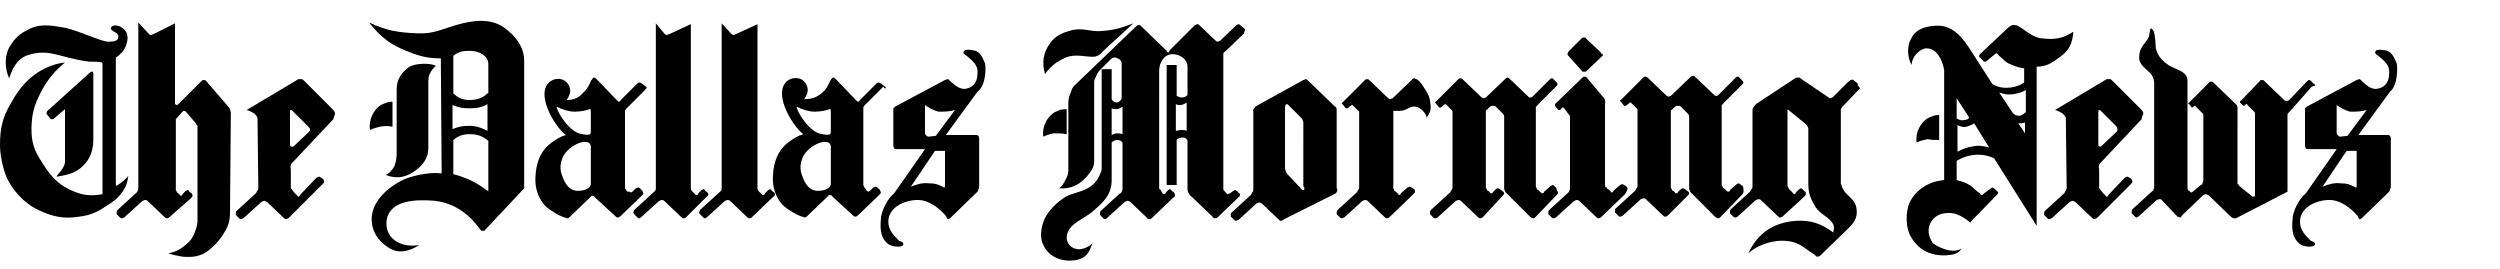 <?xml version="1.0" encoding="utf-8"?>
<!-- Generator: Adobe Illustrator 18.0.0, SVG Export Plug-In . SVG Version: 6.00 Build 0)  -->
<!DOCTYPE svg PUBLIC "-//W3C//DTD SVG 1.1//EN" "http://www.w3.org/Graphics/SVG/1.1/DTD/svg11.dtd">
<svg version="1.1" xmlns="http://www.w3.org/2000/svg" xmlns:xlink="http://www.w3.org/1999/xlink" x="0px" y="0px"
	 viewBox="0 0 300 32.3" style="enable-background:new 0 0 300 32.3;" xml:space="preserve">
<style type="text/css">
	.st0{fill-rule:evenodd;clip-rule:evenodd;}
	.st1{fill-rule:evenodd;clip-rule:evenodd;fill:#C038F9;}
	.st2{fill:none;}
	.st3{fill-rule:evenodd;clip-rule:evenodd;fill:#231F20;}
</style>
<g id="Layer_2">
	<g>
		<path d="M14.9,22.7c-0.4,0.7-1,1.3-1.8,1.8c-1.2,0.8-2,1.3-3.6,1.5c-1.9,0.3-3.2,0-4.9-0.8c-1.9-0.9-3.2-2.6-3.8-3.9
			C0.3,20.1,0,18.5,0,17.4c0-2,0.3-3.3,1.3-5c1.1-2,2.3-3.3,4.1-4.2c0.9-0.4,1.5-0.6,2.4-0.7c-1.2,1-1.9,1.8-2.7,3.2
			c-0.8,1.5-1.2,2.5-1.3,4.1c-0.1,1.7,0.1,2.9,1,4.3c1,1.6,1.9,3.1,4.4,4c1.1,0.4,2,0.4,3.1,0.2V7.8c0-0.1,0-0.3-0.1-0.3
			c-0.1-0.1-1-0.1-1.5-0.1C6.9,6.9,5.9,5.7,3.1,6.7C2,7.2,1.5,8.2,1.1,9.4c-0.6-1.3-0.5-2.8,0-3.7c0.4-0.7,1-1.5,2-2
			C4.6,2.8,5.9,3,7.6,3.3C9,3.5,11.9,4.9,12.9,5c0.6,0,1.3,0,1.3-0.6c0.1-0.5-0.9-0.6-0.9-1c0.1-0.5,0.9-0.4,1.3-0.1
			C16,4.1,14.9,6,14.8,6.1c-0.3,0.3-0.5,0.6-0.9,0.8h0v15.3c0,0,0.1,0.1,0.1,0.1c0,0,0.4-0.3,0.7-0.5c0.3-0.3,0.5-0.4,0.7-0.7
			C15.3,21.8,15.2,22.2,14.9,22.7z M9,20.6c-0.7,0.4-2.2,0.6-2.2,0.6c-0.1-0.1,1-1,1-1.8v-6.3l-1.3,1.1c0,0-0.1,0.1-0.2,0.1
			c-0.1,0-0.2,0-0.2,0l-0.5-0.6c0,0,0-0.1,0-0.2c0-0.1,0.1-0.2,0.1-0.2l5.1-4.6c0.1-0.1,0.2-0.1,0.3-0.1c0.1,0,0.1,0.2,0.1,0.3v7.9
			C11.2,18.4,10.5,19.8,9,20.6z"/>
		<path d="M27.6,25.6c0,1.2-0.4,1.9-1,2.8c-0.6,0.8-0.7,0.9-1.5,1.6c-1,0.8-2,0.9-3.2,0.8c-0.6-0.1-1.1-0.2-1.7-0.4
			c1.1-0.2,1.8-0.7,2.6-1.5c0.6-0.7,0.9-2,0.9-2.3l0-11.5c0-0.1-0.1-0.1-0.1-0.1c0,0-0.1-0.1-0.1-0.2l-1.2-1.4c0,0-0.1-0.1-0.2-0.1
			c-0.1,0-0.2,0.1-0.2,0.1l-0.8,0.9c0,0,0,0.1,0,0.1c0,0.1,0,0.1,0,0.3l0,8.1c0,0.1,0.1,0.1,0.1,0.2c0,0.1,0.1,0.1,0.2,0.2l0.2,0.2
			c0,0.1,0.1,0.1,0.1,0.1c0.1,0,0.2-0.1,0.2-0.2l0.4-0.4c0.1,0,0.1-0.1,0.2-0.1c0.1,0,0.2,0.1,0.2,0.2l0.3,0.2
			c0.1,0.1,0.1,0.2,0.1,0.3c0,0.1-0.1,0.2-0.2,0.3L20.4,26c-0.1,0.1-0.2,0.2-0.4,0.2c-0.1,0-0.2-0.1-0.3-0.2l-2-1.9
			c-0.1-0.1-0.2-0.1-0.3-0.1c-0.1,0-0.2,0.1-0.3,0.1l-2.2,2c-0.1,0-0.1,0.1-0.3,0.1c-0.1,0-0.2-0.1-0.2-0.1l-0.4-0.4
			c0,0,0-0.1,0-0.2c0-0.1,0-0.2,0.1-0.3l2.3-2.1c0,0,0.1-0.1,0.1-0.2c0.1-0.1,0.1-0.2,0.1-0.4l0-19.8L17.8,4
			c0.1,0.1,0.2,0.2,0.3,0.2c0.1,0,0.2-0.1,0.3-0.1L21,2.8v9.6c0,0.1,0.1,0.2,0.2,0.2c0.1,0,0.2-0.1,0.2-0.1l2.8-2.8
			c0.1-0.1,0.2-0.1,0.3-0.1c0.1,0,0.3,0.1,0.3,0.2l2.6,3c0.1,0.1,0.1,0.2,0.2,0.3c0,0.1,0.1,0.3,0.1,0.4L27.6,25.6z"/>
		<path d="M37.2,15.5c0,0.1,0,0.2-0.1,0.3l-1.8,1.7c-0.1,0.1-0.1,0.1-0.3,0.1c-0.1,0-0.2-0.1-0.2-0.2v-4c0-0.1,0-0.2,0.1-0.2
			c0.1,0,0.2,0.1,0.2,0.1l1.9,1.9C37.1,15.3,37.2,15.4,37.2,15.5z M40.2,13.6c0-0.2-0.2-0.4-0.3-0.5l-3.4-3.4
			c-0.1-0.1-0.2-0.2-0.3-0.2c-0.1,0-0.3,0-0.4,0l-6.2,3.7c0.4,0.1,0.7,0.3,0.9,0.4c0.1,0.1,0.4,0.4,0.4,0.6l0.1,8.4
			c0,0.1-0.1,0.3-0.2,0.4c0,0.1-0.1,0.2-0.1,0.2l-2.3,2.1c-0.1,0.1-0.1,0.2-0.1,0.3c0,0.1,0,0.1,0,0.2l0.4,0.4c0,0,0.1,0.1,0.2,0.1
			c0.1,0,0.2-0.1,0.3-0.1l2.2-2c0.1,0,0.2-0.1,0.3-0.1c0.1,0,0.2,0.1,0.3,0.1l2,1.9c0.1,0.1,0.2,0.2,0.3,0.2c0.1,0,0.3-0.1,0.4-0.2
			l4-4c0.1-0.1,0.2-0.2,0.2-0.3c0-0.1-0.1-0.2-0.1-0.3l-0.3-0.2c-0.1,0-0.1-0.1-0.2-0.1c-0.1,0-0.2,0.1-0.3,0.1l-2,2.1
			c0,0.1-0.1,0.2-0.2,0.2c-0.1,0-0.1-0.1-0.1-0.1l-0.2-0.2c-0.1-0.1-0.2-0.2-0.2-0.2c-0.1-0.2-0.4-0.4-0.4-0.6v-2.1
			c0-0.2-0.1-0.4,0-0.6c0-0.1,0.2-0.3,0.3-0.4l4.8-5.1C40.1,13.9,40.2,13.8,40.2,13.6z"/>
		<path d="M58.5,11.2c-0.6,0.6-1.3,0.8-2.2,0.8c-0.8,0-1.4-0.3-1.9-0.8V6.7c0.6-0.5,1.1-0.6,2-0.6c1.1,0,2.2,0.6,2.2,1.6V11.2z
			 M47.1,15.2v-3c-0.6,0-0.9,0.2-1.4,0.4c-0.8,0.5-1.5,1.7-1.3,3c0.4-0.2,0.8-0.3,1.2-0.4C46.2,15.1,46.5,15.1,47.1,15.2z M52.3,7.9
			c-0.7-0.4-2.7-0.3-3.3,0.2c-0.9,0.7-1.4,1.5-1.4,2.6v7.7c0,0.6-0.1,1.1-0.3,1.6c-0.3,0.5-0.6,0.8-1,1c1.3,0.5,2.4,0.3,3.5-0.5
			c1-0.7,1.6-1.6,1.6-2.7V10c0-0.5,0-0.8,0.2-1.2C51.8,8.4,52,8.2,52.3,7.9z M62.9,22.6V7.2c0-1.2-0.7-2.5-1.8-3.4
			c-1.6-1.5-3.5-1.5-5.6-1c-2.4,0.6-3.3,1.3-5.4,1.2c-2.3-0.1-3.7-0.3-5.8-1.3c1.4,1.8,2.6,2.7,4.7,3.5C50.5,6.8,51.4,7,52.9,7
			l0.1,13.8c-1.1-0.1-1.7,0-2.8,0.2c-1.3,0.3-2.1,0.6-3.2,1.4c-1,0.7-2.4,2.1-2.4,3.9c0,1.3,0.6,2.5,2,3.4c1.2,0.8,2.5,0.5,3.7-0.3
			c-2.2,0.4-4.2-0.8-3.9-3c0.4-2.4,3.5-2.5,5.8-2.3c3.5,0.4,5.2,3.2,5.4,3.4c0.1,0.1,0.1,0.2,0.3,0.2c0.1,0,0.3,0,0.3-0.1L62.9,22.6
			z M58.5,15.7c-0.8-0.4-1.4-0.6-2.2-0.6c-0.8,0-1.3,0.1-2,0.4v-2.9c0.7,0.3,1.2,0.4,2,0.4c0.9,0,1.5-0.1,2.2-0.5V15.7z M58.5,22.9
			c-0.8-0.6-1.3-0.9-2.1-1.3c-0.7-0.3-1.2-0.5-2-0.7v-4.1c0.6-0.5,1.1-0.7,2-0.7c0.8,0,1.5,0.2,2.2,0.8V22.9z"/>
		<path d="M70.9,13.5l0,2.3c0,0.1,0,0.2-0.1,0.3c-0.1,0.1-0.5,0.1-0.9,0c-1.5-0.1-3.1-2.7-3.1-3.3c0.8,0.4,1.5,0.6,2.2,0.6
			c0.7,0,1.6-0.2,1.7-0.3C70.9,13,70.9,13.3,70.9,13.5z M77.6,10.6c0-0.1,0-0.2-0.1-0.2L77,10c-0.1,0-0.1-0.1-0.3-0.1
			c-0.1,0-0.1,0.1-0.2,0.1l-2,2c-0.1,0.1-0.1,0.2-0.2,0.2c-0.1,0-0.2-0.1-0.3-0.2l-2.3-2.4c-0.1-0.1-0.3-0.3-0.4-0.3
			c-0.1,0-0.2,0.1-0.3,0.3c-0.1,0-0.3,0.9-1,1.5C69.5,11.7,68.9,12,68,12c0.2-0.3,0.3-0.5,0.4-0.8c0.1-0.6-0.1-1.1-0.6-1.5
			c-0.6-0.4-1.6-0.3-2.1,0.4c-0.7,0.9-0.2,2.4,0,2.9c0.5,1.3,1.5,2.7,2.2,3.2c-0.7,0.2-1.1,0.5-1.7,0.9c-1.2,0.9-1.7,2-1.9,3.5
			c-0.1,1-0.1,1.8,0.3,2.8c0.4,0.9,0.8,1.4,1.6,1.9c0.6,0.4,1.1,0.7,1.9,0.9c0.1,0,0.2-0.1,0.3-0.2l2.4-2.3c0.1-0.1,0.1-0.2,0.3-0.2
			c0.1,0,0.3,0.1,0.3,0.2l2.4,2.2c0.1,0.1,0.2,0.2,0.3,0.2c0.2,0,0.3-0.1,0.4-0.2l2.5-2.4c0.1-0.1,0.2-0.2,0.2-0.3
			c0-0.1-0.1-0.2-0.1-0.3l-0.3-0.3c-0.1,0-0.1-0.1-0.2-0.1c-0.1,0-0.2,0.1-0.3,0.1l-0.4,0.4c-0.1,0-0.1,0.1-0.2,0.1
			c-0.1,0-0.1-0.1-0.2-0.1L75.3,23c-0.1-0.1-0.2-0.2-0.2-0.3C75,22.7,75,22.6,75,22.5v-8.9c0-0.1,0-0.2,0-0.3c0-0.1,0.1-0.1,0.1-0.2
			l2.3-2.3C77.4,10.7,77.6,10.6,77.6,10.6z M70.9,22c0,0.7-0.9,0.9-1.6,0.9c-0.9,0-1.5-0.8-1.8-1.7c-0.4-0.9-0.3-1.9,0.3-2.8
			c0.7-0.9,2-1.6,2.8-1.3c0.2,0.1,0.3,0.3,0.3,0.5V22z"/>
		<path d="M84.8,23.6L82.4,26c-0.1,0.1-0.2,0.2-0.4,0.2c-0.1,0-0.2-0.1-0.3-0.2l-2-1.9c-0.1-0.1-0.2-0.1-0.3-0.1s-0.2,0.1-0.3,0.1
			l-2.2,2c-0.1,0-0.1,0.1-0.2,0.1c-0.1,0-0.2-0.1-0.2-0.1l-0.4-0.4c0,0-0.1-0.1-0.1-0.2c0-0.1,0.1-0.2,0.1-0.3l2.3-2.1
			c0,0,0.1-0.1,0.2-0.2c0.1-0.1,0.1-0.2,0.1-0.4V2.8L79.7,4c0.1,0.1,0.2,0.2,0.3,0.2c0.1,0,0.2-0.1,0.3-0.1l2.6-1.2v19.8
			c0,0.1,0.1,0.1,0.1,0.2c0.1,0.1,0.1,0.1,0.2,0.2l0.2,0.2c0,0.1,0.1,0.1,0.2,0.1c0.1,0,0.2-0.1,0.2-0.2l0.4-0.4
			c0.1,0,0.1-0.1,0.2-0.1c0.1,0,0.2,0.1,0.2,0.2l0.3,0.2c0.1,0.1,0.1,0.2,0.1,0.3C85,23.4,84.9,23.6,84.8,23.6z"/>
		<path d="M92.8,23.6L90.3,26c-0.1,0.1-0.2,0.2-0.4,0.2c-0.1,0-0.2-0.1-0.3-0.2l-2-1.9c-0.1-0.1-0.2-0.1-0.3-0.1
			c-0.1,0-0.2,0.1-0.3,0.1l-2.2,2c-0.1,0-0.1,0.1-0.2,0.1c-0.1,0-0.2-0.1-0.2-0.1l-0.4-0.4c0,0-0.1-0.1-0.1-0.2
			c0-0.1,0.1-0.2,0.1-0.3l2.3-2.1c0,0,0.1-0.1,0.2-0.2c0.1-0.1,0.1-0.2,0.1-0.4V2.8L87.7,4c0.1,0.1,0.2,0.2,0.3,0.2
			c0.1,0,0.2-0.1,0.3-0.1l2.6-1.2v19.8c0,0.1,0.1,0.1,0.1,0.2c0.1,0.1,0.1,0.1,0.2,0.2l0.2,0.2c0,0.1,0.1,0.1,0.2,0.1
			c0.1,0,0.2-0.1,0.2-0.2l0.4-0.4c0.1,0,0.1-0.1,0.2-0.1c0.1,0,0.2,0.1,0.2,0.2l0.3,0.2c0.1,0.1,0.1,0.2,0.1,0.3
			C93,23.4,92.9,23.6,92.8,23.6z"/>
		<path d="M99.7,13.5l0,2.3c0,0.1,0,0.2-0.1,0.3c-0.1,0.1-0.5,0.1-0.9,0c-1.5-0.1-3.1-2.7-3.1-3.3c0.8,0.4,1.5,0.6,2.2,0.6
			c0.7,0,1.6-0.2,1.7-0.3C99.7,13,99.7,13.3,99.7,13.5z M106.3,10.6c0-0.1,0-0.2-0.1-0.2l-0.5-0.4c-0.1,0-0.1-0.1-0.3-0.1
			c-0.1,0-0.1,0.1-0.2,0.1l-2,2c-0.1,0.1-0.1,0.2-0.2,0.2c-0.1,0-0.2-0.1-0.3-0.2l-2.3-2.4c-0.1-0.1-0.3-0.3-0.4-0.3
			c-0.1,0-0.2,0.1-0.3,0.3c-0.1,0-0.3,0.9-1,1.5c-0.7,0.6-1.3,0.8-2.2,0.8c0.2-0.3,0.3-0.5,0.4-0.8c0.1-0.6-0.1-1.1-0.6-1.5
			c-0.6-0.4-1.6-0.3-2.1,0.4c-0.7,0.9-0.2,2.4,0,2.9c0.5,1.3,1.5,2.7,2.2,3.2c-0.7,0.2-1.1,0.5-1.7,0.9c-1.2,0.9-1.7,2-1.9,3.5
			c-0.1,1-0.1,1.8,0.3,2.8c0.4,0.9,0.8,1.4,1.6,1.9c0.6,0.4,1.1,0.7,1.9,0.9c0.1,0,0.2-0.1,0.3-0.2l2.4-2.3c0.1-0.1,0.1-0.2,0.3-0.2
			c0.1,0,0.3,0.1,0.3,0.2l2.4,2.2c0.1,0.1,0.2,0.2,0.3,0.2c0.2,0,0.3-0.1,0.4-0.2l2.5-2.4c0.1-0.1,0.2-0.2,0.2-0.3
			c0-0.1-0.1-0.2-0.1-0.3l-0.3-0.3c-0.1,0-0.1-0.1-0.2-0.1c-0.1,0-0.2,0.1-0.3,0.1l-0.4,0.4c-0.1,0-0.1,0.1-0.2,0.1
			c-0.1,0-0.1-0.1-0.2-0.1l-0.1-0.2c-0.1-0.1-0.2-0.2-0.2-0.3c-0.1-0.1-0.1-0.2-0.1-0.3v-8.9c0-0.1,0-0.2,0-0.3
			c0-0.1,0.1-0.1,0.1-0.2l2.3-2.3C106.2,10.7,106.3,10.6,106.3,10.6z M99.7,22c0,0.7-0.9,0.9-1.6,0.9c-0.9,0-1.5-0.8-1.8-1.7
			c-0.4-0.9-0.3-1.9,0.3-2.8c0.7-0.9,2-1.6,2.8-1.3c0.2,0.1,0.3,0.3,0.3,0.5V22z"/>
		<path d="M114.6,13.2l-2.3,3.1l-0.9,0.1c-0.1,0-0.2-0.1-0.3-0.2c-0.1-0.1-0.1-0.2-0.1-0.2v-3.4c0.4,0.3,0.9,0.6,1.6,0.8
			C113.4,13.4,113.9,13.4,114.6,13.2z M118.2,7.6c-0.1-0.2-0.4-1.2-1.1-1.5c-0.1,0-1.1-0.3-1.4,0c-0.2,0.3,0,0.4,0.3,0.6
			c0.7,0.6,1.4,1.1,1.3,2.1c0,0.9-0.4,1.6-1.2,1.8c-0.9,0.3-1.6-0.5-2-0.8l-0.2-0.2c-0.1-0.1-0.1-0.1-0.2-0.1
			c-0.1,0-0.2,0.1-0.3,0.1l-6,3.2c-0.1,0.1-0.1,0.1-0.2,0.2c0,0.1,0,0.2,0,0.3v4.2c0,0.1,0.1,0.3,0.1,0.3c0,0,0.1,0.1,0.2,0.1h3.5
			l-3.7,5.3c-0.8,0.6-1.6,2.2-1.6,3.2c-0.1,1.2,0,2.2,0.9,2.9c0.6,0.4,1.8,0.4,1.8,0c0-0.3-0.3-0.3-0.5-0.4
			c-0.7-0.7-1.3-1.3-1.3-2.3c0-1.6,1.7-2.5,3.3-2.6c1.6-0.1,2.9,1.1,3.6,1.9c0.1,0.1,0.1,0.4,0.3,0.4c0.1,0,0.2-0.1,0.3-0.2l3.2-3.1
			c0.1-0.1,0.1-0.2,0.1-0.3c0.1-0.1,0.1-0.2,0.1-0.4v-5.7c0-0.1-0.1-0.3-0.1-0.3c-0.1-0.1-0.2-0.1-0.3-0.1h-3.6l3.8-5.2
			C118.4,10.2,118.3,7.9,118.2,7.6z M113.4,22.3c0,0.1,0,0.2-0.1,0.2c-0.1,0-0.1-0.1-0.2-0.1c-0.6-0.3-0.9-0.4-1.6-0.4
			c-0.8-0.1-1.4,0.1-2.2,0.4l2.9-4.3h1.2V22.3z"/>
		<path d="M142.4,15.7c-0.3-0.1-0.4-0.1-0.7-0.1c-0.2,0-0.4,0.1-0.6,0.1v-3.2c0.2,0.1,0.3,0.1,0.5,0.1c0.3,0,0.5-0.1,0.8-0.3V15.7z
			 M136,2.8c-1.3,0.5-2.2,0.8-3.6,0.9c-1.4,0.2-2.3-0.4-3.7-0.1c-1.1,0.3-2,0.6-2.7,1.6c-0.8,1.1-1,2.3-0.6,3.7c0.7-1,1.4-1.5,2.5-2
			c1.2-0.5,2.5,0,3.5-0.1c0.4-0.1,0.7-0.3,0.9-0.6L136,2.8z M128,16.1v-3c-0.6,0-0.9,0.1-1.5,0.4c-0.8,0.5-1.5,1.7-1.3,2.9
			c0.4-0.2,0.8-0.3,1.2-0.4C127,16,127.4,16,128,16.1z M149.4,3.6c0-0.1-0.1-0.2-0.1-0.2L148.8,3c0,0-0.1-0.1-0.2-0.1
			c-0.1,0-0.1,0.1-0.2,0.1l-2,1.9c-0.1,0-0.2,0.1-0.3,0.1c-0.1,0-0.2-0.1-0.2-0.1l-2-1.9c0,0-0.1-0.1-0.2-0.1
			c-0.1,0-0.2,0.1-0.3,0.1l-3,3c-0.1,0.1-0.1,0.3-0.2,0.3c-0.1,0-0.2-0.1-0.2-0.2l-3.1-3C136.8,3,136.7,3,136.6,3
			c-0.1,0-0.2,0.1-0.3,0.2l-7.3,7c-0.3,0.3-0.4,0.5-0.5,0.9c-0.2,0.4-0.3,0.8-0.3,1.3v8c0,0.4-0.1,0.7-0.3,1.1
			c-0.2,0.4-0.4,0.8-0.8,1.1c1.4,0.1,2.4-0.4,3.3-1.4c0.5-0.6,0.9-1.1,0.9-1.8V9.8c0-0.3,0.2-0.5,0.3-0.8c0.1-0.2,0.2-0.4,0.3-0.5
			l1.3-1.3c0.1-0.1,0.3-0.3,0.5-0.3c0.4,0,0.9,0.3,0.9,0.7v4.2c-0.1,0.3-0.4,0.5-0.6,0.5c-0.3,0-0.5-0.2-0.6-0.4V8.3h-1.2v11.9
			c0,0.5-0.3,0.9-0.5,1.3c-0.8,1.3-2.3,1.5-3.4,1.9c-1.1,0.5-2.2,1.6-2.7,2.4c-0.5,0.8-1,2.4-0.4,3.6c0.7,1.5,2.3,2.1,4,1.8
			c1.3-0.3,1.6-1.1,1.9-2.1c-0.3,0.6-1.5,0.9-1.8,0.8c-0.8-0.1-1.3-0.7-1.3-1.4c0.1-1.7,2-2.1,3.2-3.2c1.3-1.1,2.2-2,2.2-3.7v-4.5
			c0.2-0.2,0.4-0.3,0.7-0.3c0.3,0,0.4,0.1,0.6,0.3v5.5c0,0.1,0,0.3-0.1,0.4c0,0.1-0.1,0.2-0.2,0.2l-2.3,2.1
			c-0.1,0.1-0.1,0.2-0.1,0.3c0,0.1,0,0.1,0,0.2l0.4,0.4c0,0,0.1,0.1,0.2,0.1c0.1,0,0.2-0.1,0.2-0.1l2.2-2c0.1,0,0.2-0.1,0.3-0.1
			c0.1,0,0.3,0.1,0.3,0.1l2,1.9c0,0.1,0.2,0.2,0.3,0.2c0.2,0,0.3-0.1,0.4-0.2l2.5-2.4c0.1,0,0.2-0.1,0.2-0.3c0-0.1-0.1-0.2-0.1-0.3
			l-0.3-0.2c-0.1-0.1-0.1-0.2-0.2-0.2c-0.1,0-0.2,0.1-0.2,0.1l-0.3,0.3c0,0.1-0.1,0.2-0.2,0.2c-0.1,0-0.1-0.1-0.2-0.1l-0.1-0.2
			c-0.1-0.1-0.1-0.1-0.1-0.2c-0.1-0.1-0.2-0.1-0.2-0.2V8.5c0-1,0.6-2,1.6-2c0.9,0,1.8,0.6,1.8,1.5v3.4c-0.2,0.2-0.4,0.3-0.7,0.3
			c-0.2,0-0.4-0.1-0.6-0.2V7.8h-1.2v14.4h1.2v-5.4c0.1-0.2,0.4-0.3,0.7-0.3c0.3,0,0.5,0.1,0.6,0.4v5.8c0,0.3,0.1,0.4,0.2,0.6
			c0.1,0.1,0.2,0.3,0.3,0.3l2.5,2.4c0,0.1,0.2,0.2,0.3,0.2c0.2,0,0.3-0.1,0.4-0.2l2.5-2.4c0.1-0.1,0.1-0.1,0.1-0.2
			c0-0.1,0-0.2-0.1-0.2l-0.3-0.3c-0.1,0-0.1-0.1-0.2-0.1c-0.1,0-0.1,0.1-0.2,0.1l-0.4,0.3c-0.1,0-0.2,0.1-0.3,0.1
			c-0.1,0-0.1-0.1-0.1-0.1c-0.1-0.1-0.2-0.2-0.3-0.3c-0.1-0.1-0.1-0.1-0.1-0.2v-16c0-0.1,0-0.3,0-0.3c0.1-0.1,0.1-0.2,0.2-0.2
			l2.3-2.2C149.3,3.8,149.4,3.7,149.4,3.6z M134.7,16.1c-0.3-0.1-0.4-0.1-0.7-0.1c-0.2,0-0.4,0.1-0.6,0.2V13
			c0.2,0.1,0.3,0.1,0.5,0.1c0.3,0,0.5-0.1,0.8-0.3V16.1z"/>
		<path d="M156.5,22.4c0,0.2,0.1,0.4-0.1,0.4c-0.1,0.1-0.3-0.2-0.4-0.3l-1.6-1.7c0-0.1-0.1-0.1-0.1-0.2c0-0.1-0.1-0.3-0.1-0.4v-7.1
			c0-0.2,0-0.6,0.2-0.6c0.1,0,0.1,0,0.2,0.1l1.5,1.5c0.1,0.1,0.2,0.2,0.2,0.3c0.1,0.1,0.1,0.3,0.1,0.4V22.4z M160.4,22.4v-8.9
			c0-0.2,0-0.3,0-0.4c0-0.1-0.1-0.3-0.2-0.3L157,9.7c-0.1-0.1-0.2-0.2-0.3-0.2c-0.1,0-0.2,0.1-0.3,0.1l-5.6,3.1
			c-0.1,0.1-0.1,0-0.3,0.3c-0.2,0.2-0.1,0.2-0.1,0.4l0,9.4c0,0.1-0.1,0.3-0.2,0.4c0,0.1-0.1,0.2-0.1,0.2l-2.3,2.1
			c-0.1,0.1-0.1,0.2-0.1,0.3c0,0.1,0,0.1,0,0.2l0.4,0.4c0,0,0.1,0.1,0.2,0.1c0.1,0,0.2-0.1,0.3-0.1l2.2-2c0.1,0,0.2-0.1,0.3-0.1
			c0.1,0,0.2,0.1,0.3,0.1l2,1.9c0.1,0.1,0.2,0.2,0.3,0.2c0.1,0,0.3-0.1,0.4-0.2l6.2-3.1c0.1-0.1,0.1-0.2,0.2-0.3
			C160.4,22.6,160.4,22.5,160.4,22.4z"/>
		<path d="M171.2,14.1c-0.1-0.6-0.8-1.2-1.3-1.3c-0.8-0.1-1.1,0.5-1.9,0.5c-0.3,0-0.5,0-0.8,0l0,9.3c0,0.1,0.1,0.1,0.1,0.2
			c0,0.1,0.1,0.2,0.2,0.2l0.3,0.3c0,0.1,0.1,0.1,0.1,0.1c0.1,0,0.2-0.1,0.2-0.2l0.8-0.7c0.1,0,0.1-0.1,0.3-0.1
			c0.1,0,0.1,0.1,0.2,0.1l0.3,0.2c0.1,0.1,0.1,0.2,0.1,0.3c0,0.1-0.1,0.2-0.2,0.3l-2.8,2.7c-0.1,0.1-0.2,0.2-0.4,0.2
			c-0.1,0-0.2-0.1-0.3-0.2l-2-1.9c-0.1-0.1-0.2-0.1-0.3-0.1c-0.1,0-0.2,0.1-0.3,0.1l-2.2,2c-0.1,0-0.1,0.1-0.3,0.1
			c-0.1,0-0.2-0.1-0.2-0.1l-0.4-0.4c0,0,0-0.1,0-0.2c0-0.1,0-0.2,0.1-0.3l2.3-2.1c0,0,0.1-0.1,0.1-0.2c0.1-0.1,0.2-0.2,0.2-0.4
			l0-8.7c0-0.1,0-0.2,0-0.3s0-0.2-0.1-0.2l-0.6-0.6c0,0-0.1-0.1-0.1-0.1c-0.1,0-0.1,0-0.1,0l-0.5,0.4l-0.1,0c-0.1,0-0.1,0-0.1,0
			l-0.4-0.5c0,0-0.1-0.1-0.1-0.1c0-0.1,0.1-0.1,0.1-0.1l2.7-2.7c0.1-0.1,0.1-0.1,0.3-0.1c0.1,0,0.2,0.1,0.2,0.1l2.3,2.2
			c0.1,0,0.1,0.1,0.2,0.1c0.1,0,0.2-0.1,0.3-0.1l2.3-2.2c0.1-0.1,0.1-0.2,0.3-0.2c0.1,0,0.2,0.1,0.3,0.1c0.2,0.1,0.5,0.4,0.8,0.9
			c0.4,0.6,0.7,1,0.8,1.7C171.8,13.3,171.6,13.5,171.2,14.1z"/>
		<path d="M186.9,23.3l-2.6,2.7c-0.1,0.1-0.2,0.2-0.3,0.2c-0.1,0-0.3-0.1-0.4-0.2l-2.9-2.9c0,0-0.1-0.1-0.1-0.2
			c0-0.1-0.1-0.1-0.1-0.2V14c0-0.1,0-0.1-0.1-0.3c0,0-0.1-0.1-0.1-0.1l-0.8-0.8c-0.1-0.1-0.1-0.1-0.3-0.1c-0.1,0-0.1,0-0.2,0
			c-0.1,0-0.4,0.3-0.4,0.3c0,0.1-0.3,0.2-0.3,0.3v9.2c0,0.1,0.1,0.1,0.1,0.2c0,0.1,0.1,0.2,0.2,0.2l0.2,0.2c0,0.1,0.1,0.1,0.2,0.1
			c0.1,0,0.1-0.1,0.2-0.2l0.3-0.3c0.1-0.1,0.2-0.1,0.3-0.1c0.1,0,0.1,0.1,0.2,0.1l0.4,0.3c0,0,0.1,0.1,0.1,0.2
			c0,0.1-0.1,0.2-0.1,0.2L178,26c-0.1,0.1-0.2,0.2-0.4,0.2c-0.1,0-0.2-0.1-0.3-0.2l-2-1.9c-0.1-0.1-0.2-0.1-0.3-0.1
			c-0.1,0-0.2,0.1-0.3,0.1l-2.2,2c-0.1,0-0.1,0.1-0.3,0.1c-0.1,0-0.2-0.1-0.2-0.1l-0.4-0.4c0,0,0-0.1,0-0.2c0-0.1,0-0.2,0.1-0.3
			l2.3-2.1c0,0,0.1-0.1,0.1-0.2c0.1-0.1,0.2-0.2,0.2-0.4v-8.8c0-0.1,0-0.2,0-0.3c0-0.1-0.1-0.2-0.1-0.2l-0.6-0.6
			c0,0-0.1-0.1-0.1-0.1c-0.1,0-0.1,0-0.1,0l-0.5,0.4l-0.1,0c-0.1,0-0.1,0-0.1,0l-0.4-0.5c0,0-0.1-0.1-0.1-0.1c0-0.1,0.1-0.1,0.1-0.1
			l2.7-2.7c0.1-0.1,0.1-0.1,0.3-0.1c0.1,0,0.2,0.1,0.2,0.1l2.3,2.2c0.1,0,0.1,0.1,0.2,0.1c0.1,0,0.2-0.1,0.3-0.1l2.4-2.3
			c0.1,0,0.1-0.1,0.2-0.1c0.1,0,0.2,0.1,0.2,0.1l2.3,2.2c0.1,0.1,0.1,0.1,0.2,0.1c0.1,0,0.2,0,0.3-0.1l2.1-2.1c0,0,0.1-0.1,0.2-0.1
			c0.1,0,0.2,0,0.2,0.1l0.4,0.4c0,0,0.1,0.1,0.1,0.2c0,0.1-0.1,0.2-0.1,0.2l-2.3,2.3c0,0.1-0.1,0.1-0.2,0.2c0,0.1,0,0.3,0,0.3v9.3
			c0,0.1,0.1,0.1,0.1,0.2c0,0.1,0.1,0.2,0.2,0.2l0.3,0.3c0.1,0.1,0.1,0.1,0.2,0.1c0.1,0,0.2-0.1,0.2-0.2l0.8-0.7
			c0.1,0,0.1-0.1,0.2-0.1c0.1,0,0.2,0.1,0.2,0.1l0.2,0.2c0.1,0.1,0.1,0.2,0.1,0.3C187.1,23.2,186.9,23.2,186.9,23.3z"/>
		<path d="M192.3,6.7l-2,1.9c-0.1,0-0.1,0-0.2,0c-0.1,0-0.1,0-0.2,0l-1.6-1.8c-0.1-0.1-0.2-0.2-0.2-0.3c0-0.1,0.1-0.3,0.1-0.3
			l1.6-1.6c0.1-0.1,0.2-0.1,0.3-0.1c0.1,0,0.2,0,0.2,0.1l1.7,1.6c0.1,0.1,0.2,0.2,0.2,0.3C192.4,6.5,192.4,6.6,192.3,6.7z M195,23.3
			l-2.8,2.7c-0.1,0.1-0.2,0.2-0.4,0.2c-0.1,0-0.2-0.1-0.3-0.2l-2-1.9c-0.1-0.1-0.2-0.1-0.3-0.1c-0.1,0-0.2,0.1-0.3,0.1l-2.2,2
			c-0.1,0-0.1,0.1-0.3,0.1c-0.1,0-0.2-0.1-0.2-0.1l-0.4-0.4c0,0,0-0.1,0-0.2c0-0.1,0-0.2,0.1-0.3l2.3-2.1c0,0,0.1-0.1,0.1-0.2
			c0.1-0.1,0.1-0.2,0.1-0.4v-8.2c0-0.1,0-0.1,0-0.3c0-0.1,0-0.1-0.1-0.2l-0.6-0.8c0,0-0.1-0.1-0.1-0.1c-0.1,0-0.1,0-0.1,0l-0.3,0.3
			l-0.1,0c-0.1,0-0.1,0-0.1,0l-0.4-0.5c0,0,0-0.1,0-0.2c0,0,0-0.1,0.1-0.1l3.2-3.1c0.1-0.1,0.2-0.1,0.3-0.1c0.1,0,0.2,0.1,0.2,0.1
			l2.1,2.5c0,0,0.1,0.1,0.1,0.3c0.1,0.2,0,0.2,0,0.3v9.9c0,0.1,0.1,0.2,0.2,0.2c0,0.1,0.1,0.2,0.2,0.2l0.3,0.3
			c0,0.1,0.1,0.1,0.1,0.1c0.1,0,0.2-0.1,0.2-0.2l0.8-0.7c0.1,0,0.1-0.1,0.3-0.1c0.1,0,0.1,0.1,0.2,0.1l0.3,0.2
			c0.1,0.1,0.1,0.2,0.1,0.3C195.1,23.2,195,23.3,195,23.3z"/>
		<path d="M209.1,23.3l-2.6,2.7c-0.1,0.1-0.2,0.2-0.3,0.2c-0.1,0-0.3-0.1-0.4-0.2l-2.9-2.9c0,0-0.1-0.1-0.1-0.2
			c0-0.1-0.1-0.1-0.1-0.2V14c0-0.1,0-0.1-0.1-0.3c0,0-0.1-0.1-0.1-0.1l-0.8-0.8c-0.1-0.1-0.1-0.1-0.3-0.1c-0.1,0-0.1,0-0.2,0
			c-0.1,0-0.4,0.3-0.4,0.3c0,0.1-0.3,0.2-0.3,0.3v9.2c0,0.1,0.1,0.1,0.1,0.2c0,0.1,0.1,0.2,0.2,0.2l0.2,0.2c0,0.1,0.1,0.1,0.2,0.1
			c0.1,0,0.1-0.1,0.2-0.2l0.3-0.3c0.1-0.1,0.2-0.1,0.3-0.1c0.1,0,0.1,0.1,0.2,0.1l0.4,0.3c0,0,0.1,0.1,0.1,0.2
			c0,0.1-0.1,0.2-0.1,0.2l-2.4,2.4c-0.1,0.1-0.2,0.2-0.4,0.2c-0.1,0-0.2-0.1-0.3-0.2l-2-1.9c-0.1-0.1-0.2-0.1-0.3-0.1
			c-0.1,0-0.2,0.1-0.3,0.1l-2.2,2c-0.1,0-0.1,0.1-0.3,0.1c-0.1,0-0.2-0.1-0.2-0.1l-0.4-0.4c0,0,0-0.1,0-0.2c0-0.1,0-0.2,0.1-0.3
			l2.3-2.1c0,0,0.1-0.1,0.1-0.2c0.1-0.1,0.2-0.2,0.2-0.4v-8.8c0-0.1,0-0.2,0-0.3c0-0.1-0.1-0.2-0.1-0.2l-0.6-0.6
			c0,0-0.1-0.1-0.1-0.1s-0.1,0-0.1,0l-0.5,0.4l-0.1,0c-0.1,0-0.1,0-0.1,0l-0.4-0.5c0,0-0.1-0.1-0.1-0.1c0-0.1,0.1-0.1,0.1-0.1
			l2.7-2.7c0.1-0.1,0.1-0.1,0.3-0.1c0.1,0,0.2,0.1,0.2,0.1l2.3,2.2c0.1,0,0.1,0.1,0.2,0.1c0.1,0,0.2-0.1,0.3-0.1l2.4-2.3
			c0.1,0,0.1-0.1,0.3-0.1c0.1,0,0.2,0.1,0.2,0.1l2.3,2.2c0.1,0.1,0.1,0.1,0.2,0.1c0.1,0,0.2,0,0.3-0.1l2.1-2.1c0,0,0.1-0.1,0.2-0.1
			c0.1,0,0.2,0,0.2,0.1l0.4,0.4c0,0,0.1,0.1,0.1,0.2c0,0.1-0.1,0.2-0.1,0.2l-2.3,2.3c0,0.1-0.1,0.1-0.2,0.2c0,0.1,0,0.3,0,0.3v9.3
			c0,0.1,0.1,0.1,0.1,0.2c0,0.1,0.1,0.2,0.2,0.2l0.3,0.3c0.1,0.1,0.1,0.1,0.2,0.1c0.1,0,0.2-0.1,0.2-0.2l0.8-0.7
			c0.1,0,0.1-0.1,0.2-0.1c0.1,0,0.2,0.1,0.2,0.1l0.3,0.2c0.1,0.1,0.1,0.2,0.1,0.3C209.3,23.2,209.1,23.2,209.1,23.3z"/>
		<path d="M223.1,10.7l-2.1,2.2c0,0.1-0.1,0.2-0.1,0.2c0,0.1,0,0.2,0,0.3V22c0,0.1,0.1,0.2,0.1,0.3c0.4,1.3,1.7,1.4,1.8,2.9
			c0.1,0.9-0.3,1.5-0.9,2.1l-3.5,3.4c-0.1,0-0.1,0.1-0.3,0.1s-0.2-0.1-0.3-0.2l-0.6-0.4c-1-0.7-1.5-1.2-3-1.3
			c-1.1-0.1-3.1,0.3-4.4,1.5c1.1-2.4,3-3.7,5.7-3.9c1.8-0.1,3,0.3,4.5,1.4c0-0.4,0.3-0.7-0.3-1.4c-0.7-0.7-1.2-0.8-1.8-1.6
			c-0.6-1-0.9-1.6-0.9-2.8v-6.6c0-0.1,0-0.2-0.1-0.3c0-0.1-0.1-0.2-0.2-0.3l-2.2-1.8v9.2c0,0.1,0.1,0.1,0.1,0.2
			c0,0.1,0.1,0.2,0.1,0.2l0.5,0.5c0,0,0.1,0.1,0.1,0.1c0.1,0,0.2-0.1,0.2-0.2l0.4-0.4c0.1,0,0.1-0.1,0.2-0.1c0.1,0,0.2,0.1,0.2,0.1
			l0.3,0.3c0.1,0,0.1,0.1,0.1,0.3c0,0.1-0.1,0.2-0.2,0.3l-2.5,2.3c-0.1,0.1-0.2,0.2-0.4,0.2c-0.1,0-0.2-0.1-0.3-0.2l-2-1.9
			c-0.1-0.1-0.2-0.1-0.3-0.1c-0.1,0-0.2,0.1-0.3,0.1l-2.2,2c-0.1,0-0.1,0.1-0.3,0.1c-0.1,0-0.2-0.1-0.2-0.1l-0.4-0.4
			c0,0,0-0.1,0-0.2c0-0.1,0-0.2,0.1-0.3l2.3-2.1c0,0,0.1-0.1,0.1-0.2c0.1-0.1,0.2-0.2,0.2-0.4l0-9c0-0.2,0-0.4,0.1-0.5
			c0.1-0.1,0.2-0.3,0.3-0.4l4.7-3.1c0.1-0.1,0.3-0.1,0.4-0.1c0.2,0,0.3,0.1,0.4,0.2l3.1,2.1c0.1,0,0.2,0.2,0.3,0.2
			c0.1,0,0.3-0.1,0.4-0.2l1.8-1.8c0.1,0,0.2-0.2,0.3-0.2c0.1,0,0.2-0.1,0.3,0l0.5,0.4c0.1,0.1,0,0.2,0,0.2
			C223.3,10.6,223.2,10.7,223.1,10.7z"/>
		<path d="M243,13.5c-0.1,0.2-0.4,0.3-0.6,0.4c-0.4,0-0.7-0.1-0.9-0.4l-1.6-2.4c0.6,0.2,1,0.3,1.7,0.2c0.6-0.1,1-0.2,1.5-0.5V13.5z
			 M232.7,16.8v-3c-0.6,0-1,0.2-1.4,0.4c-0.8,0.5-1.5,1.7-1.3,2.9c0.4-0.2,0.8-0.3,1.3-0.4C231.8,16.8,232.1,16.8,232.7,16.8z
			 M248.8,3.8c-1.2,0.8-2.2,1-3.8,0.8c-1.2-0.1-2.3-1.3-2.9-1.5c-0.1-0.1-0.3-0.1-0.5-0.1c-0.3,0-0.4,0.2-0.6,0.3l-3.4,3.2
			c0,0-0.1,0.1-0.1,0.2c0,0.1,0,0.2,0.1,0.2l0.4,0.4c0,0.1,0.1,0.1,0.2,0.1c0.1,0,0.1,0,0.1,0l1.1-0.9c0.1-0.1,0.1-0.1,0.2-0.1
			c0.1,0,0.2,0.2,0.3,0.3c0.4,0.3,0.7,0.7,1.1,0.9c0.7,0.3,1.1,0.5,1.9,0.6v1.7c-0.6,0.4-1,0.5-1.6,0.6c-0.8,0.1-1.5,0-2.2-0.4
			l-2.9-4.5c-1-1.5-2.2-2.7-4.1-2.5c-1.3,0.1-2.3,0.5-2.8,1.6c-0.4,0.7-0.5,2.1,0.1,3.1c0-1,1-2,1.8-2c1.7,0,2.1,2.6,2.1,2.6l0,13.2
			c-0.8,0.1-1.3,0.2-2.1,0.6c-0.9,0.5-1.5,1.1-2,2c-0.6,1.3-0.5,3.2,0.1,4.2c1.5,2.7,4.4,2.3,5.2,2.1c0.6-0.2,0.7-0.4,0.9-0.7
			c-1.1,0.8-3.2-0.3-3.5-0.7c-1.1-1.6-0.1-3.3,1.4-3.5c1.1-0.2,2,0.2,3,1c0,0,0.1,0.1,0.1,0.1c0,0,0.1,0,0.1-0.1l3.2-3.3
			c0-0.1,0.1-0.1,0.1-0.2c0,0-0.1-0.1-0.1-0.1l-0.4-0.4c-0.1,0-0.1-0.1-0.2-0.1c-0.1,0-0.1,0.1-0.2,0.1l-0.8,0.6
			c-0.1,0-0.1,0.2-0.3,0.2c-0.1,0-0.2-0.1-0.2-0.2c-0.5-0.3-0.7-0.6-1.1-0.9c-0.6-0.4-1-0.5-1.7-0.7v-2.3c0.7-0.4,1.2-0.6,2-0.7
			c0.9-0.1,1.6,0,2.5,0.4l5.1,8.1V8c1.1,0,1.8-0.4,2.7-1.1C248.3,6.1,248.7,5.2,248.8,3.8z M236.3,14.1c-0.1,0.2-0.3,0.3-0.6,0.3
			c-0.3,0.1-0.6,0-0.9-0.2v-2.4L236.3,14.1z M243,16l-0.8-1.2c0.1,0,0.3,0,0.4,0c0.1,0,0.3-0.1,0.4-0.1V16z M238.7,17.7
			c-0.8-0.2-1.3-0.3-2.1-0.1c-0.7,0.1-1.1,0.3-1.7,0.6V15c0.4,0.2,0.7,0.3,1.1,0.2c0.3-0.1,0.6-0.2,0.9-0.4L238.7,17.7z"/>
		<path d="M254.1,15.5c0,0.1,0,0.2-0.1,0.3l-1.8,1.7c-0.1,0.1-0.1,0.1-0.2,0.1c-0.1,0-0.2-0.1-0.2-0.2v-4c0-0.1,0-0.2,0.1-0.2
			c0.1,0,0.2,0.1,0.2,0.1l1.9,1.9C254,15.3,254.1,15.4,254.1,15.5z M257.2,13.6c0-0.2-0.2-0.4-0.3-0.5l-3.4-3.4
			c-0.1-0.1-0.2-0.2-0.3-0.2c-0.1,0-0.3,0-0.4,0l-6.2,3.7c0.4,0.1,0.7,0.3,0.9,0.4c0.1,0.1,0.4,0.4,0.4,0.6l0.1,8.4
			c0,0.1-0.1,0.3-0.2,0.4c0,0.1-0.1,0.2-0.1,0.2l-2.3,2.1c-0.1,0.1-0.1,0.2-0.1,0.3c0,0.1,0,0.1,0,0.2l0.4,0.4c0,0,0.1,0.1,0.2,0.1
			c0.1,0,0.2-0.1,0.3-0.1l2.2-2c0.1,0,0.2-0.1,0.3-0.1c0.1,0,0.2,0.1,0.3,0.1l2,1.9c0.1,0.1,0.2,0.2,0.3,0.2c0.1,0,0.3-0.1,0.4-0.2
			l4-4c0.1-0.1,0.2-0.2,0.2-0.3c0-0.1-0.1-0.2-0.1-0.3l-0.3-0.2c-0.1,0-0.1-0.1-0.2-0.1c-0.1,0-0.2,0.1-0.3,0.1l-2,2.1
			c0,0.1-0.1,0.2-0.2,0.2c-0.1,0-0.1-0.1-0.1-0.1l-0.2-0.2c-0.1-0.1-0.2-0.2-0.2-0.2c-0.1-0.2-0.4-0.4-0.4-0.6v-2.1
			c0-0.2-0.1-0.4,0-0.6c0-0.1,0.2-0.3,0.3-0.4l4.8-5.1C257,13.9,257.2,13.8,257.2,13.6z"/>
		<path d="M277.4,10.4l-2.2,2.5c0,0.1-0.1,0.1-0.2,0.2c-0.2,0.3-0.5,0.5-0.5,0.6l0,9.3l-6,3.1c-0.1,0.1-0.3,0.1-0.4,0.1
			c-0.1,0-0.3-0.1-0.4-0.2l-2.7-2.6c-0.1,0-0.2-0.1-0.3-0.1c-0.1,0-0.2,0.1-0.3,0.1l-2.5,2.4c-0.1,0.1-0.2,0.3-0.3,0.3
			c-0.1,0-0.2-0.1-0.3-0.1l-1.9-2c0-0.1-0.2-0.1-0.3-0.1c-0.1,0-0.2,0.1-0.3,0.1l-2.2,2c-0.1,0-0.1,0.1-0.2,0.1
			c-0.1,0-0.2-0.1-0.2-0.1l-0.4-0.4c0,0,0-0.1,0-0.2c0-0.1,0-0.2,0.1-0.3l2.3-2.1c0.1-0.1,0.2-0.1,0.2-0.2c0-0.1,0.1-0.2,0.1-0.3V10
			c0-0.4-0.1-0.7-0.3-1c-0.5-0.7-1.5-1.1-1.5-2.1c0-0.8,0.3-1.3,0.8-1.9c0.3-0.4,0.4-0.6,0.4-0.8c0.1-0.3,0.1-0.8,0.2-0.8
			c0.1,0,0.4,0.3,0.4,0.6c0.1,0.2,0.2,1.5,0.2,1.8c0.1,0.3,0.2,1.1,1.5,2c0.9,0.6,2.3,0.7,2.3,1.9v12.9c0,0.1,0.1,0.3,0.2,0.3
			c0.1,0.1,0.2,0.2,0.3,0.2l1.1-0.9c0.1,0,0.2-0.1,0.2-0.2c0-0.1,0.1-0.2,0.1-0.3v-7.7c0-0.1,0-0.1,0-0.2c0-0.1,0-0.2-0.1-0.2
			l-0.8-0.8c0-0.1-0.1-0.1-0.1-0.1c0,0-0.1,0-0.1,0l-0.1,0.1c0,0-0.1,0.1-0.1,0.1c0,0-0.1,0-0.1,0l-0.3-0.4c-0.1,0-0.1-0.1-0.1-0.1
			c0-0.1,0.1-0.1,0.1-0.1l2.4-2.4c0-0.1,0.1-0.1,0.3-0.1c0.1,0,0.2,0.1,0.2,0.1l2.7,2.6c0,0,0.1,0.1,0.1,0.1c0,0.1,0.1,0.1,0.1,0.2
			V22c0,0.1,0,0.1,0.1,0.1c0,0.1,0.1,0.1,0.1,0.2l1.6,1.3c0.1,0,0.1,0,0.2,0c0.1,0,0.1-0.2,0.1-0.3l0-9.5c0-0.1,0-0.1,0-0.2
			c0-0.1-0.1-0.2-0.1-0.2l-0.8-0.8c0-0.1-0.1-0.1-0.1-0.1c0,0-0.1,0-0.1,0l-0.1,0.1l-0.1,0.1c-0.1,0-0.1,0-0.1,0l-0.4-0.4
			c0,0,0-0.1,0-0.1c0-0.1,0.1-0.1,0.1-0.1l2.3-2.4c0-0.1,0.2-0.1,0.3-0.1c0.1,0,0.2,0.1,0.3,0.2l2.3,2.2c0.1,0.1,0.1,0.1,0.3,0.1
			c0.1,0,0.2,0,0.3-0.1l2.2-2.3c0,0,0.1-0.1,0.2-0.1c0.1,0,0.2,0.1,0.2,0.1l0.4,0.4c0.1,0,0.1,0.1,0.1,0.2
			C277.5,10.3,277.5,10.4,277.4,10.4z"/>
		<path d="M284,13.2l-2.3,3.1l-0.9,0.1c-0.1,0-0.2-0.1-0.3-0.2c-0.1-0.1-0.1-0.2-0.1-0.2v-3.4c0.4,0.3,0.9,0.6,1.6,0.8
			C282.8,13.4,283.3,13.4,284,13.2z M287.6,7.6c-0.1-0.2-0.4-1.2-1.1-1.5c-0.1,0-1.1-0.3-1.4,0c-0.2,0.3,0,0.4,0.3,0.6
			c0.7,0.6,1.4,1.1,1.3,2.1c0,0.9-0.4,1.6-1.2,1.8c-1,0.3-1.6-0.5-2-0.8l-0.2-0.2c-0.1-0.1-0.1-0.1-0.2-0.1c-0.1,0-0.2,0.1-0.3,0.1
			l-6,3.2c-0.1,0.1-0.1,0.1-0.2,0.2c0,0.1,0,0.2,0,0.3v4.2c0,0.1,0.1,0.3,0.1,0.3c0,0,0.1,0.1,0.2,0.1h3.5l-3.7,5.3
			c-0.8,0.6-1.6,2.2-1.6,3.2c-0.1,1.2,0,2.2,0.9,2.9c0.6,0.4,1.8,0.4,1.8,0c0-0.3-0.3-0.3-0.5-0.4c-0.7-0.7-1.3-1.3-1.3-2.3
			c0-1.6,1.7-2.5,3.3-2.6c1.6-0.1,2.9,1.1,3.6,1.9c0.1,0.1,0.1,0.4,0.3,0.4c0.1,0,0.2-0.1,0.3-0.2l3.2-3.1c0.1-0.1,0.1-0.2,0.1-0.3
			c0.1-0.1,0.1-0.2,0.1-0.4v-5.7c0-0.1-0.1-0.3-0.1-0.3c-0.1-0.1-0.2-0.1-0.3-0.1H283l3.8-5.2C287.8,10.2,287.7,7.9,287.6,7.6z
			 M282.8,22.3c0,0.1,0,0.2-0.1,0.2c-0.1,0-0.1-0.1-0.2-0.1c-0.6-0.3-0.9-0.4-1.6-0.4c-0.8-0.1-1.4,0.1-2.2,0.4l2.9-4.3h1.2V22.3z"
			/>
	</g>
</g>
<g id="Layer_1">
</g>
</svg>
